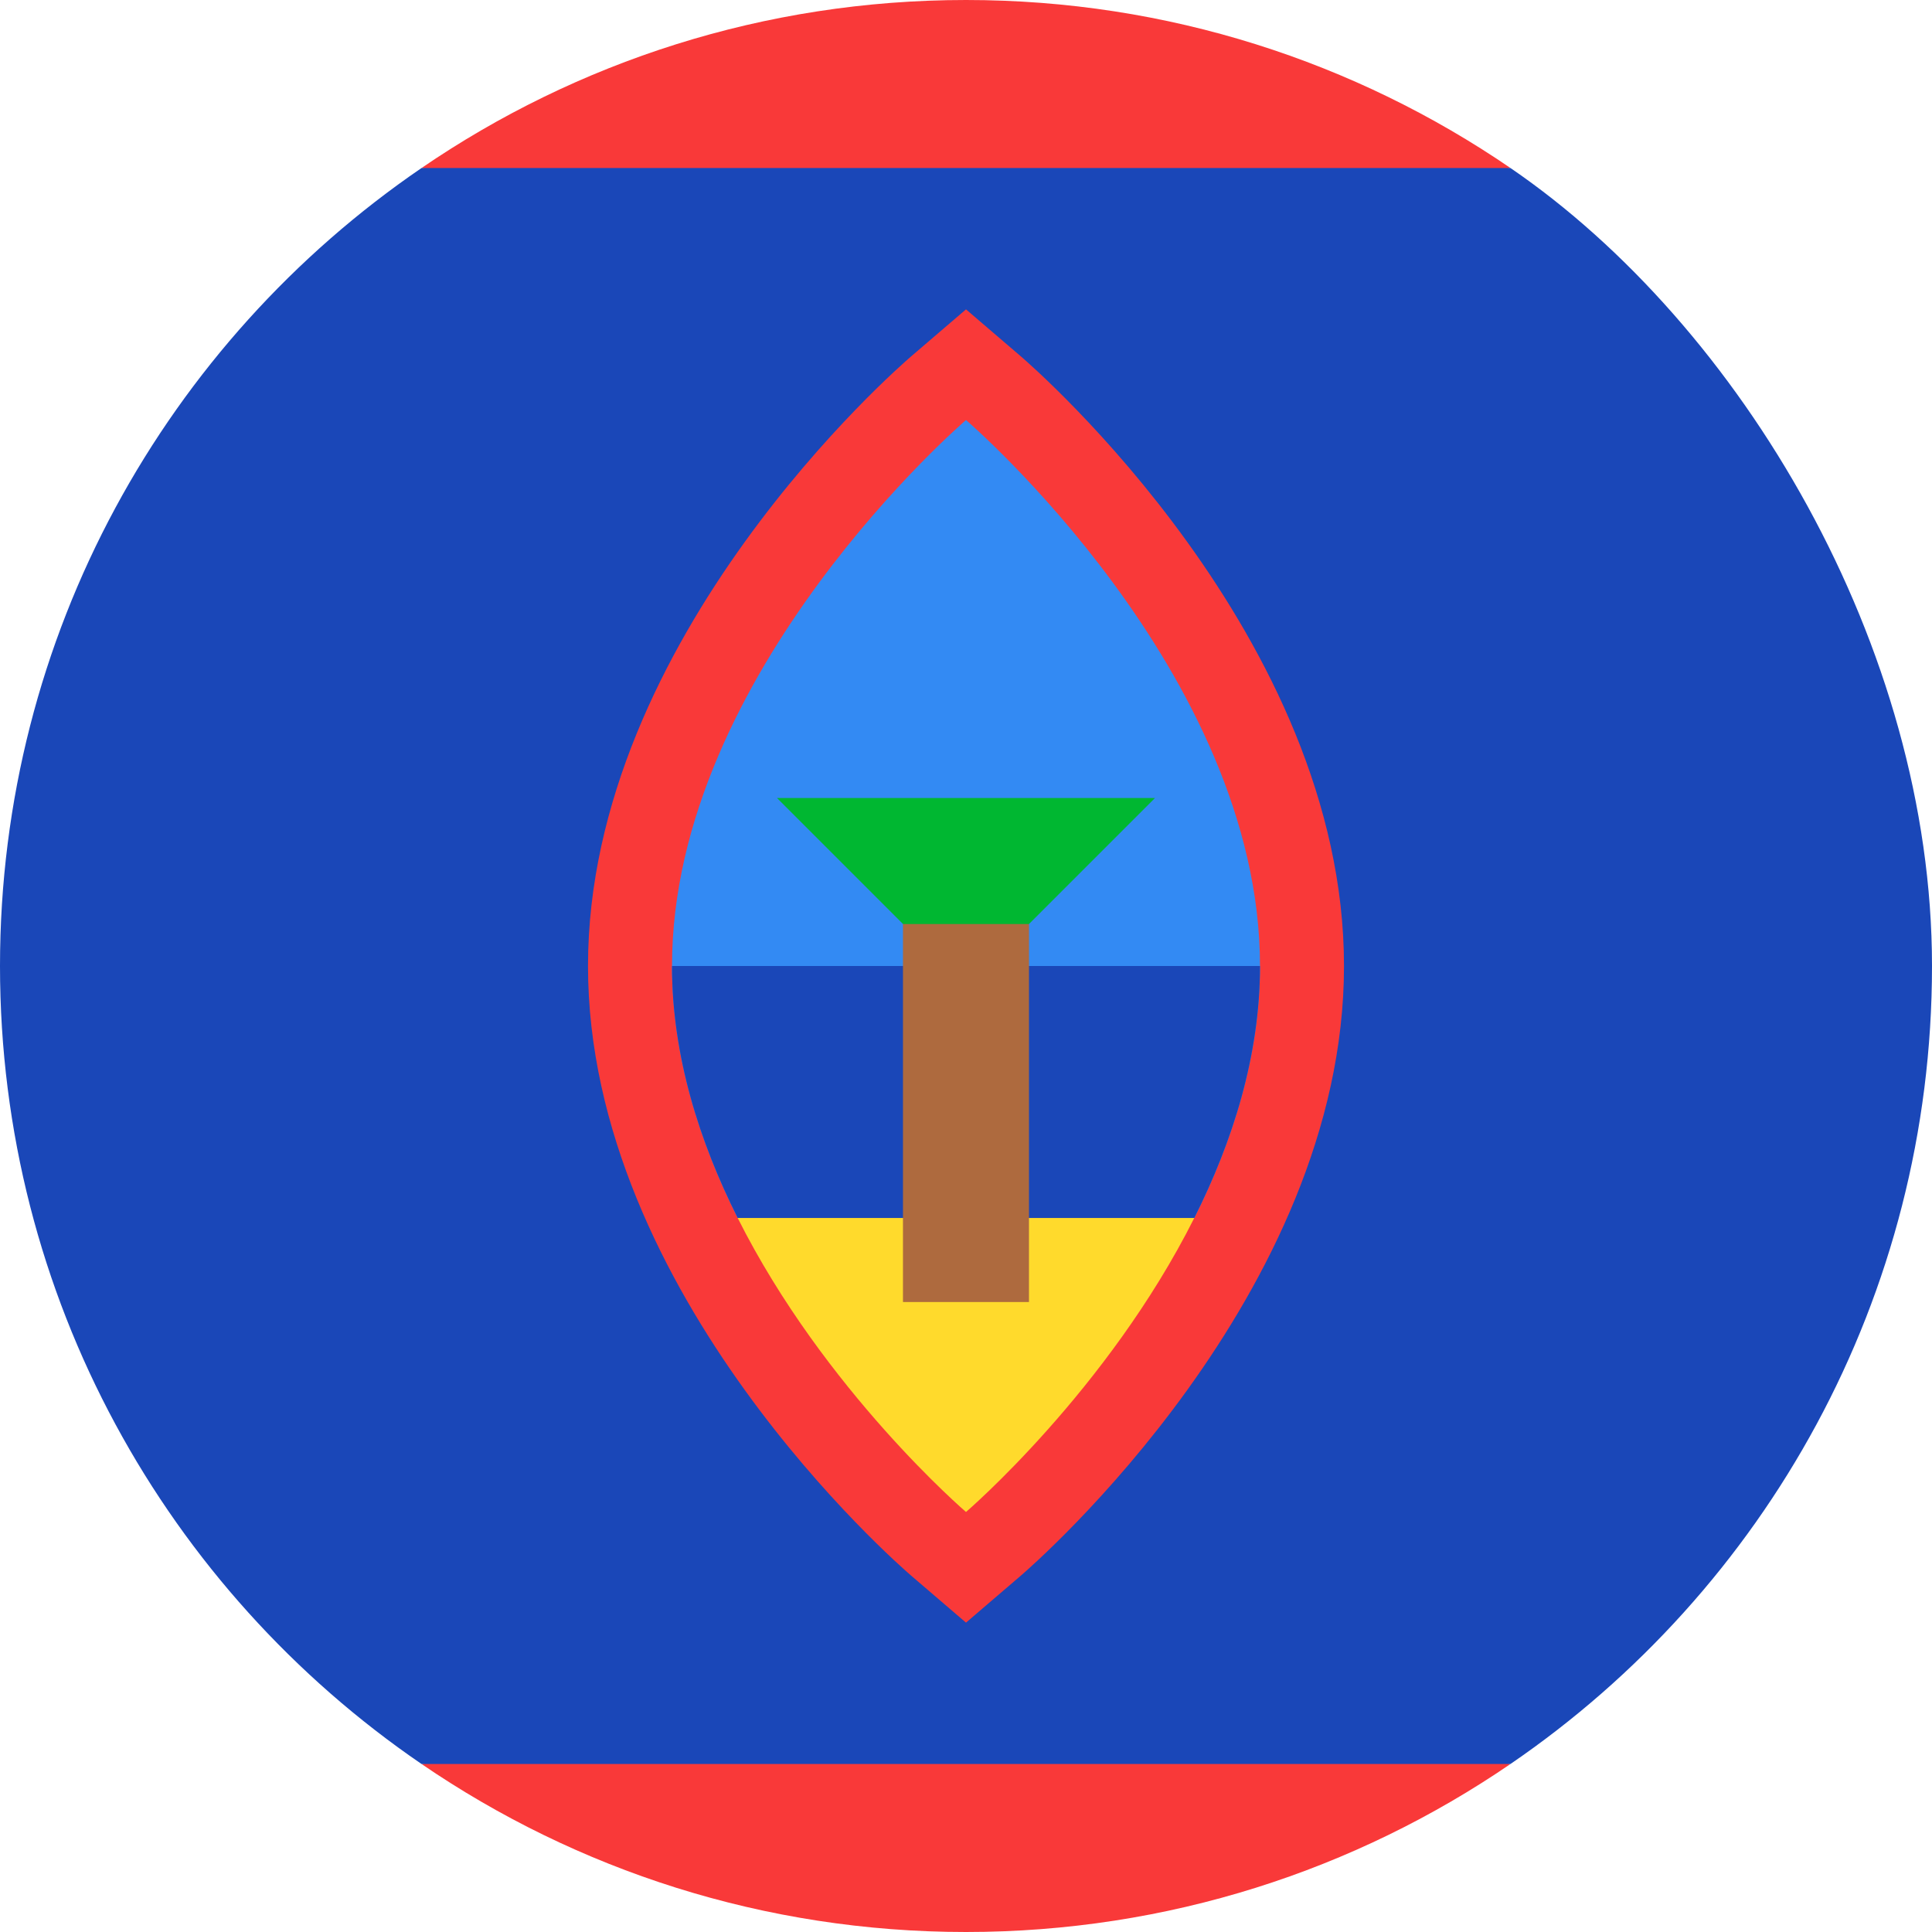 <svg width="40" height="40" viewBox="0 0 40 40" fill="none" xmlns="http://www.w3.org/2000/svg">
<path d="M8.728 36.522C11.937 38.716 15.819 40 20 40C24.181 40 28.063 38.716 31.272 36.522L20 34.783L8.728 36.522Z" fill="#F93939"/>
<path d="M31.272 3.478C28.063 1.284 24.181 0 20 0C15.819 0 11.937 1.284 8.728 3.478L20 5.217L31.272 3.478Z" fill="#F93939"/>
<path d="M40 20C40 13.382 36.038 6.736 31.272 3.478H8.728C3.459 7.08 0 13.136 0 20C0 26.864 3.459 32.92 8.728 36.522H31.272C36.541 32.92 40 26.864 40 20Z" fill="#1A47B8"/>
<path d="M18.868 32.625C18.595 32.39 12.174 26.808 12.174 20C12.174 13.191 18.595 7.609 18.868 7.375L20 6.405L21.132 7.375C21.405 7.609 27.826 13.191 27.826 20C27.826 26.808 21.405 32.391 21.132 32.625L20 33.595L18.868 32.625Z" fill="#F93939"/>
<path d="M26.087 20C26.087 13.913 20 8.696 20 8.696C20 8.696 13.913 13.913 13.913 20C13.913 21.862 14.483 23.643 15.274 25.218H24.726C25.517 23.643 26.087 21.862 26.087 20Z" fill="#338AF3"/>
<path d="M26.087 20C26.087 21.862 25.517 23.642 24.726 25.217L20 26.087L15.274 25.217C14.483 23.643 13.913 21.862 13.913 20H26.087Z" fill="#1A47B8"/>
<path d="M20 31.304C20 31.304 22.931 28.791 24.726 25.217H15.273C17.068 28.791 20 31.304 20 31.304Z" fill="#FFDA2C"/>
<path d="M16.087 16.522H23.913L20 20.435L16.087 16.522Z" fill="#00B731"/>
<path d="M18.695 19.131H21.304V26.957H18.695V19.131Z" fill="#AE6A3E"/>
</svg>
